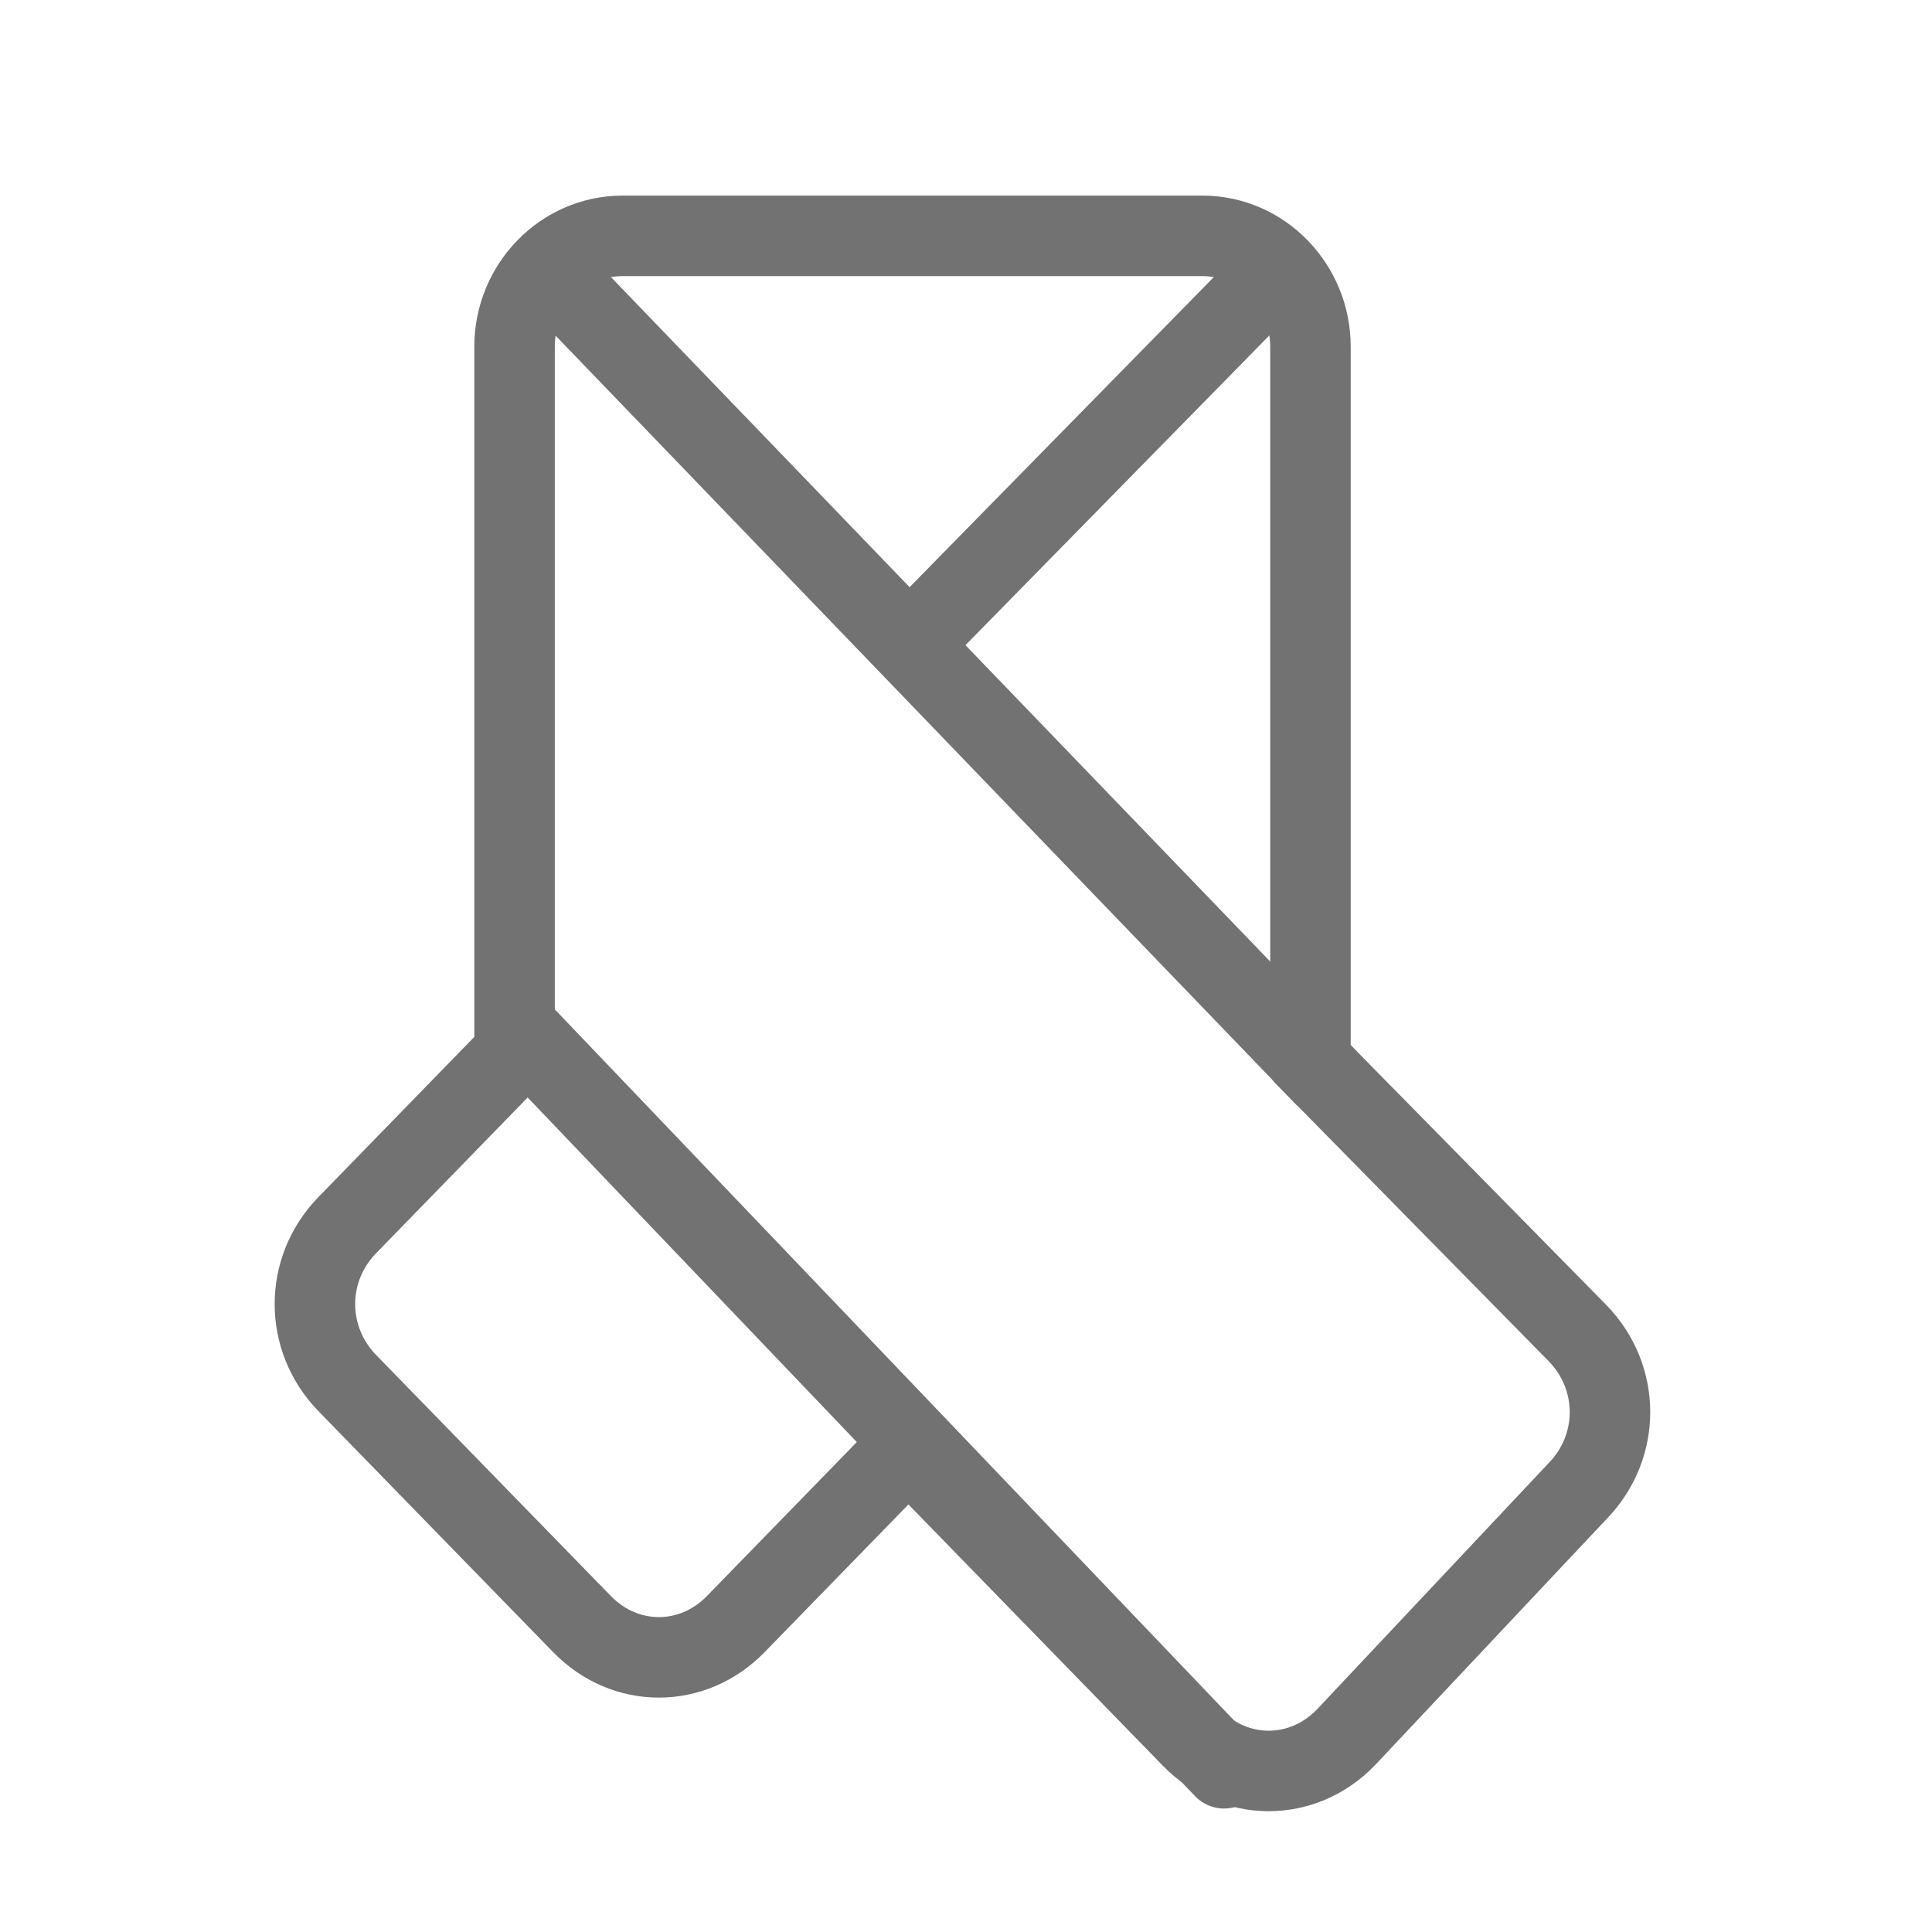 <svg width="24" height="24" viewBox="0 0 24 24" fill="none" xmlns="http://www.w3.org/2000/svg">
<path d="M19.597 18.523C20.134 17.972 20.134 17.112 19.597 16.561L16.212 13.119L16.279 13.084V4.307C16.279 3.549 15.676 2.93 14.939 2.93H7.733C6.995 2.93 6.392 3.549 6.392 4.307V13.084L4.314 15.219C3.778 15.769 3.778 16.63 4.314 17.181L7.23 20.175C7.766 20.726 8.604 20.726 9.14 20.175L11.285 17.972L11.352 18.041L14.805 21.587C15.341 22.137 16.179 22.137 16.715 21.587L19.597 18.523Z" stroke="#727272" stroke-miterlimit="10" stroke-linecap="round" stroke-linejoin="round"/>
<path d="M7.131 3.687L16.448 13.36" stroke="#727272" stroke-miterlimit="10" stroke-linecap="round" stroke-linejoin="round"/>
<path d="M6.492 12.844L15.206 21.966" stroke="#727272" stroke-miterlimit="10" stroke-linecap="round" stroke-linejoin="round"/>
<path d="M15.877 3.342L11.318 7.989" stroke="#727272" stroke-miterlimit="10" stroke-linecap="round" stroke-linejoin="round"/>
</svg>
